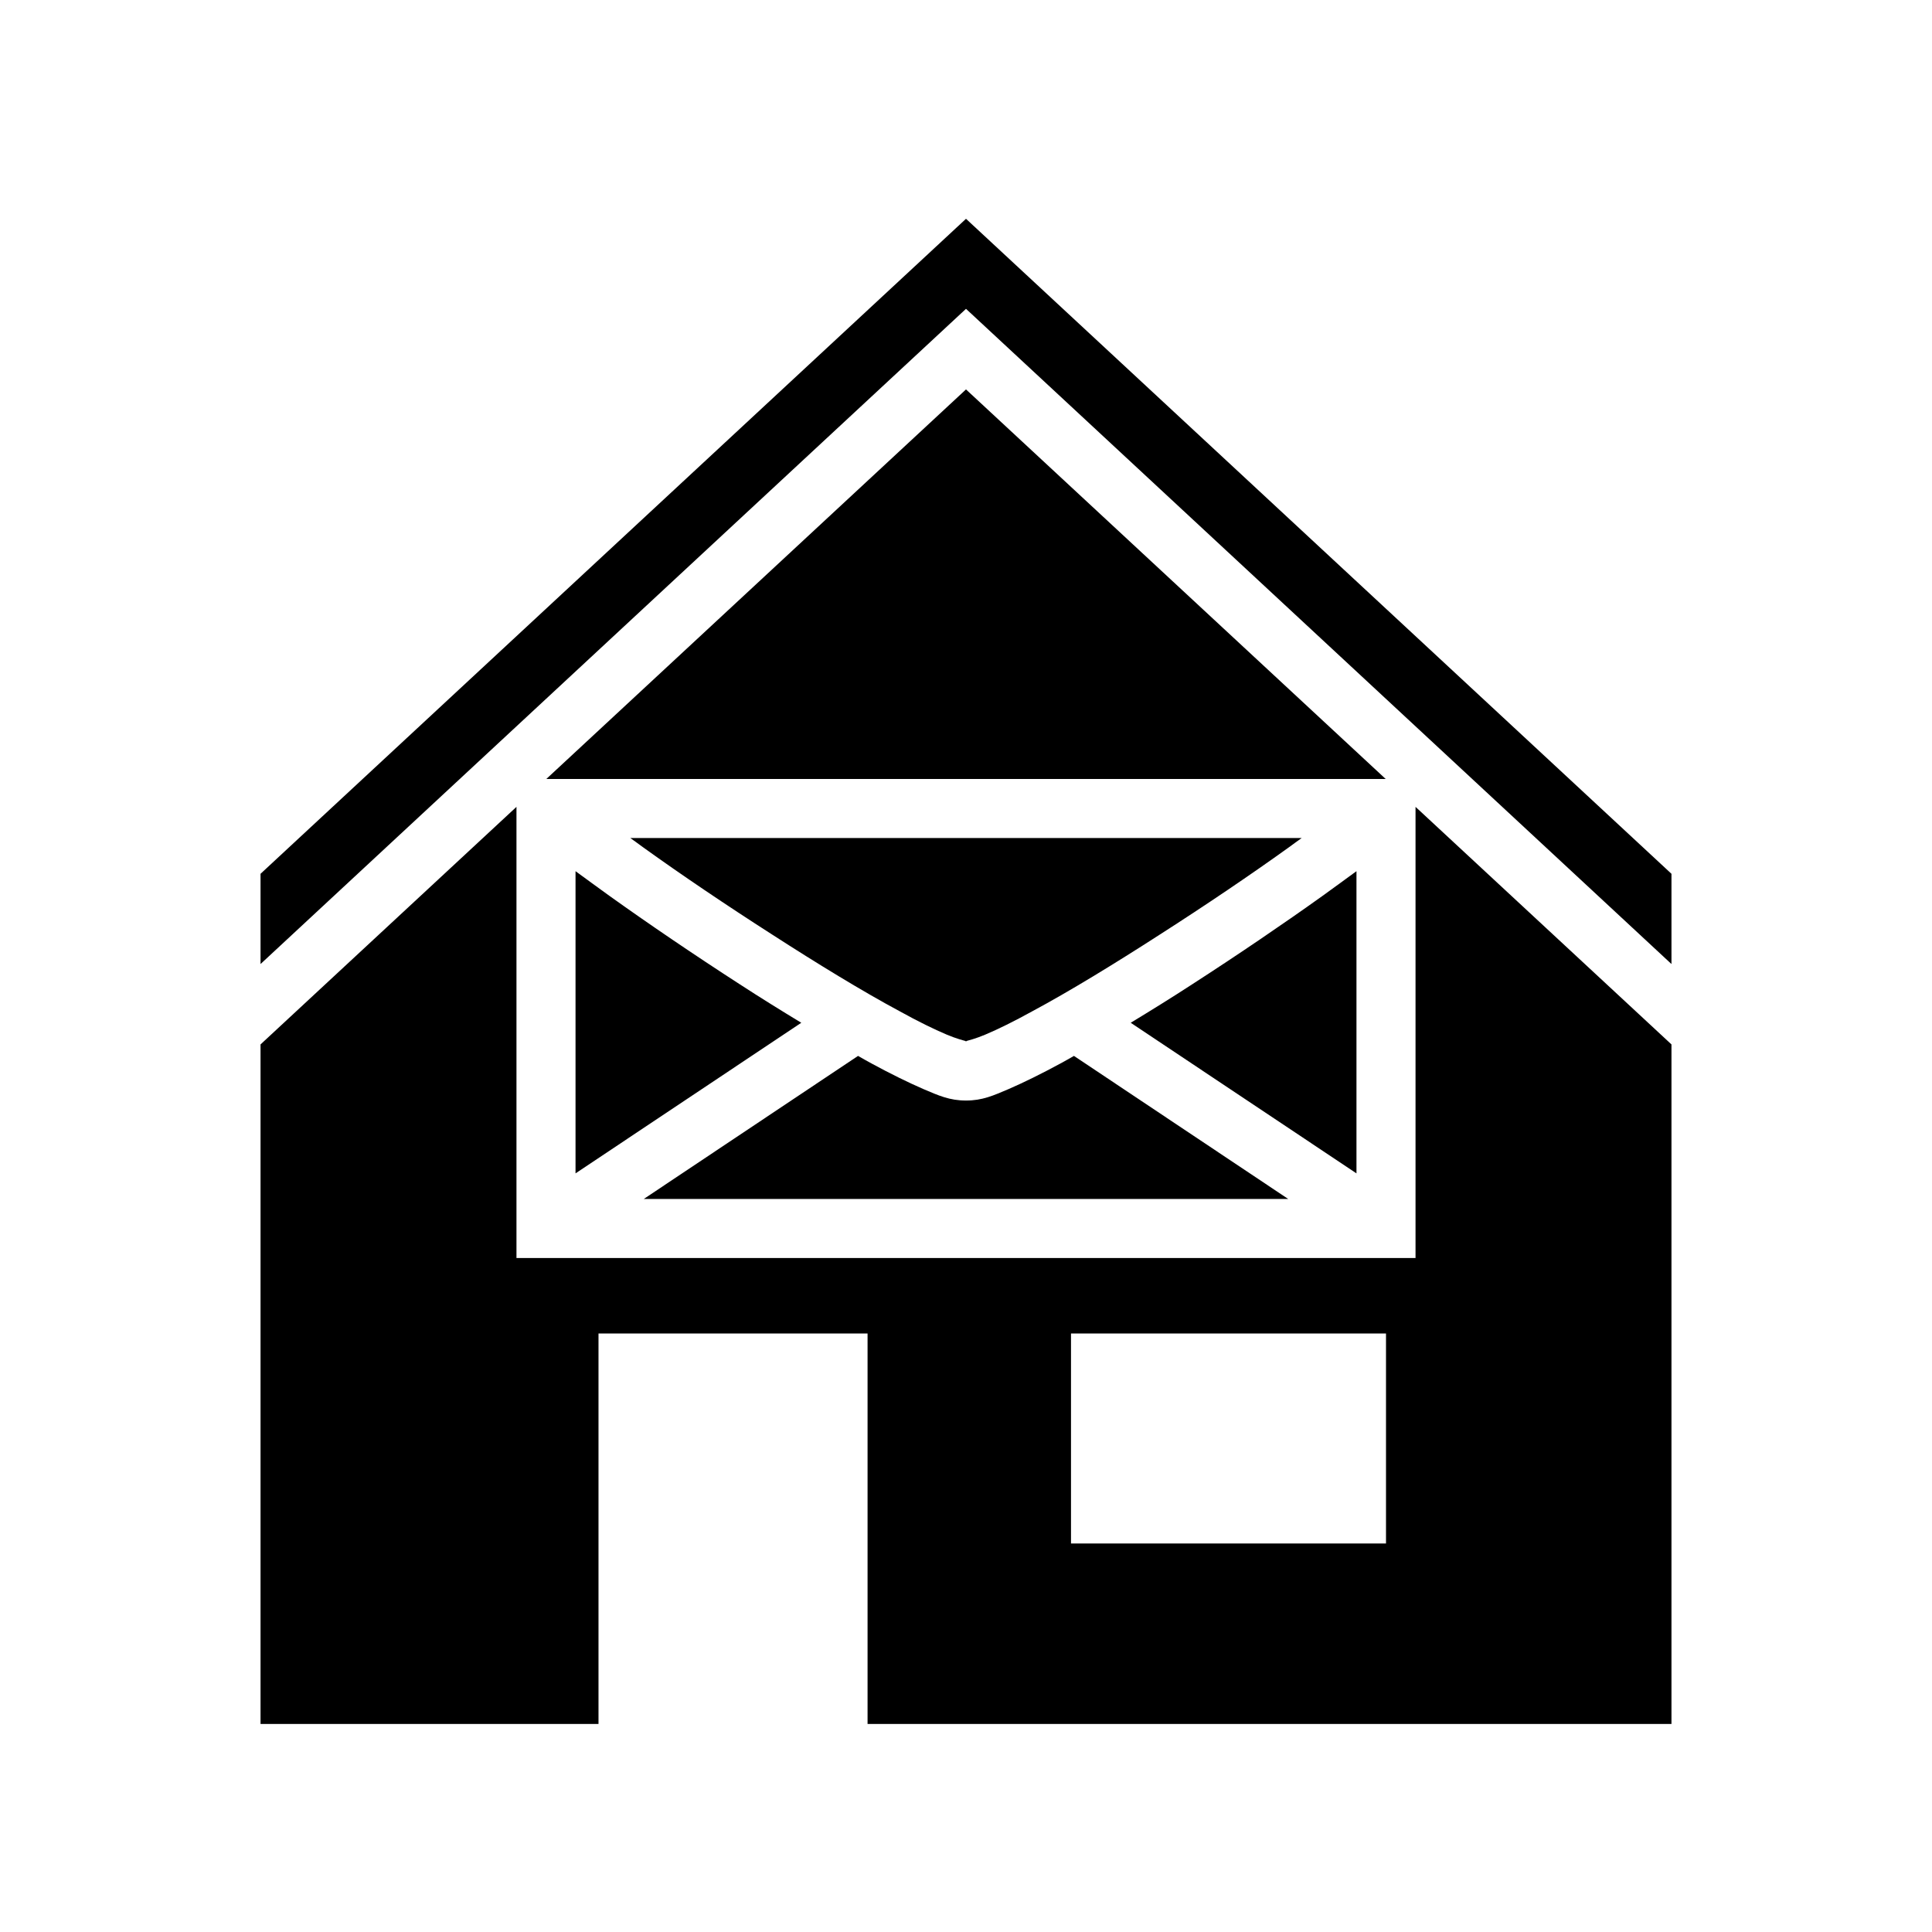 <svg xmlns="http://www.w3.org/2000/svg" width="100%" height="100%" viewBox="0 0 588.8 588.8"><path d="M294.4 66.68L79.4 266.3v27.5L294.4 94.12 509.4 293.8v-27.5L294.4 66.68z m0 52L166.5 237.4h255.8L294.4 118.68zM157.4 245.9l-78 72.4V525.4h103V406.4h82v119h245V318.3l-78-72.4V383.4H157.4V245.9z m34.7 9.5c1.3 0.9 2.6 1.9 4 2.9 11.4 8.2 25.3 17.6 39.2 26.5 13.8 8.9 27.7 17.4 38.9 23.4 5.6 3.1 10.5 5.5 14.3 7.1 2.8 1.2 5.2 1.8 5.9 2 0.7-0.2 3.1-0.8 5.9-2 3.8-1.6 8.7-4 14.3-7.1 11.2-6 25.1-14.5 38.9-23.4 13.9-8.9 27.8-18.3 39.2-26.5 1.4-1 2.7-2 4-2.9H192.1zM294.4 317.3c-0.2 0.1-0.3 0.1 0 0.1s0.2 0 0-0.1z m-119-51.8v92.1l68.8-45.9c-6.1-3.7-12.4-7.6-18.7-11.7-14.1-9.1-28.2-18.7-39.8-27-3.7-2.7-7.2-5.2-10.3-7.5z m238 0c-3.1 2.3-6.6 4.8-10.3 7.5-11.6 8.3-25.7 17.9-39.8 27-6.3 4.1-12.6 8-18.7 11.7l68.8 45.9v-92.1z m-151.9 56.3L196.2 365.4h196.4l-65.3-43.6c-1.4 0.8-2.8 1.6-4.1 2.3-5.9 3.2-11.2 5.8-15.8 7.8-4.7 2-8 3.5-13 3.5s-8.3-1.5-13-3.5c-4.6-2-9.9-4.6-15.8-7.8-1.3-0.7-2.7-1.5-4.1-2.3zM326.4 406.4h96v64h-96v-64z" /></svg>